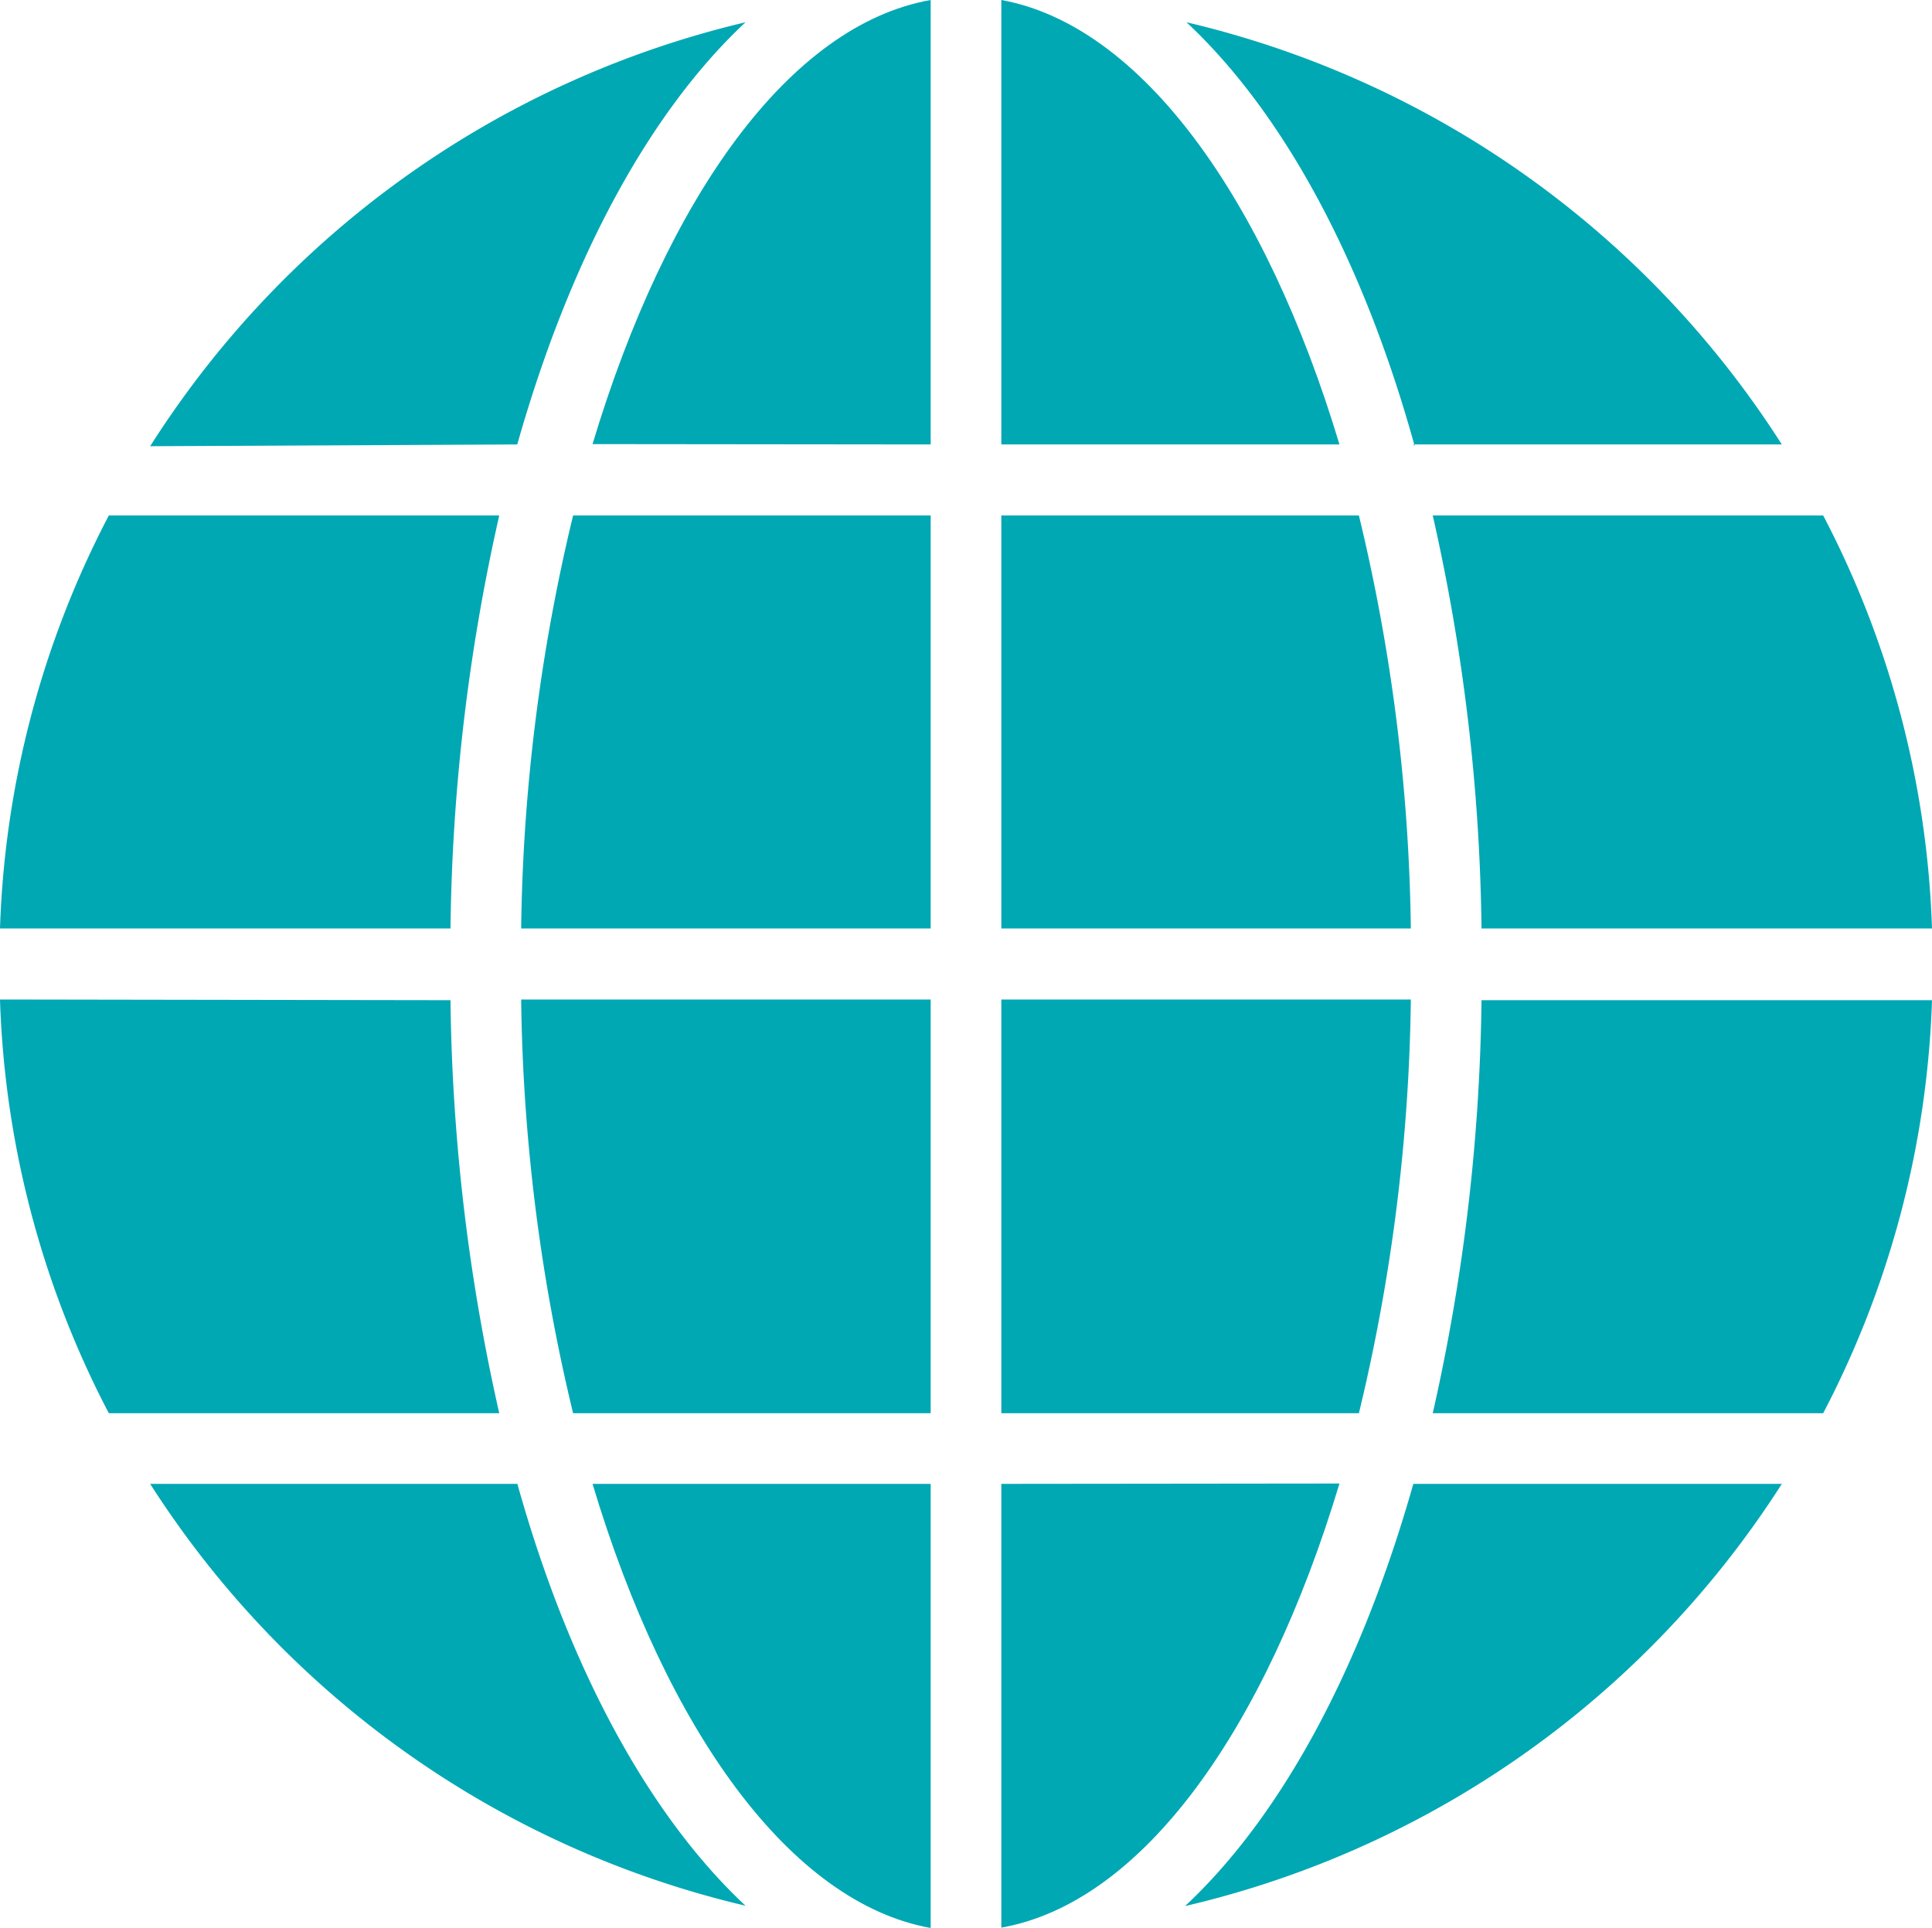 <svg id="Layer_1" data-name="Layer 1" xmlns="http://www.w3.org/2000/svg" viewBox="0 0 54.68 54.56">
  <defs>
    <style>
      .cls-1 {
        fill: #00a8b4;
      }
    </style>
  </defs>
  <title>8 international relations</title>
  <path class="cls-1" d="M26.34,12.58V0c-4,.71-7.47,5.59-9.57,12.57Z"/>
  <path class="cls-1" d="M14.75,26.28H26.34V14.59H16.22a52.48,52.48,0,0,0-1.47,11.69"/>
  <path class="cls-1" d="M40,12.58H50.43A27.43,27.43,0,0,0,33.58.63c2.73,2.55,5,6.72,6.46,12"/>
  <path class="cls-1" d="M37.91,12.58C35.81,5.6,32.3.72,28.34,0V12.58Z"/>
  <path class="cls-1" d="M16.22,40H26.34V28.29H14.75A52.48,52.48,0,0,0,16.22,40"/>
  <path class="cls-1" d="M26.34,54.56V42H16.77c2.1,7,5.61,11.86,9.57,12.57"/>
  <path class="cls-1" d="M40.55,40H51.6a27.11,27.11,0,0,0,3.08-11.69H41.93A55.67,55.67,0,0,1,40.55,40"/>
  <path class="cls-1" d="M40.55,14.59a55.67,55.67,0,0,1,1.38,11.69H54.68A27.11,27.11,0,0,0,51.6,14.59Z"/>
  <path class="cls-1" d="M14.64,42H4.25A27.43,27.43,0,0,0,21.1,53.94c-2.73-2.55-5-6.72-6.46-11.95"/>
  <path class="cls-1" d="M0,28.29A27.11,27.11,0,0,0,3.08,40H14.13a55.67,55.67,0,0,1-1.38-11.69Z"/>
  <path class="cls-1" d="M3.08,14.59A27.11,27.11,0,0,0,0,26.28H12.75a55.67,55.67,0,0,1,1.38-11.69Z"/>
  <path class="cls-1" d="M40,42c-1.48,5.23-3.73,9.4-6.46,11.95A27.43,27.43,0,0,0,50.43,42Z"/>
  <path class="cls-1" d="M38.46,14.59H28.34V26.28H39.93a52.48,52.48,0,0,0-1.47-11.69"/>
  <path class="cls-1" d="M14.64,12.58C16.12,7.35,18.37,3.18,21.1.63a27.43,27.43,0,0,0-16.85,12Z"/>
  <path class="cls-1" d="M39.93,28.29H28.34V40H38.46a52.48,52.48,0,0,0,1.47-11.69"/>
  <path class="cls-1" d="M28.34,42V54.56c4-.71,7.47-5.6,9.57-12.57Z"/>
</svg>
